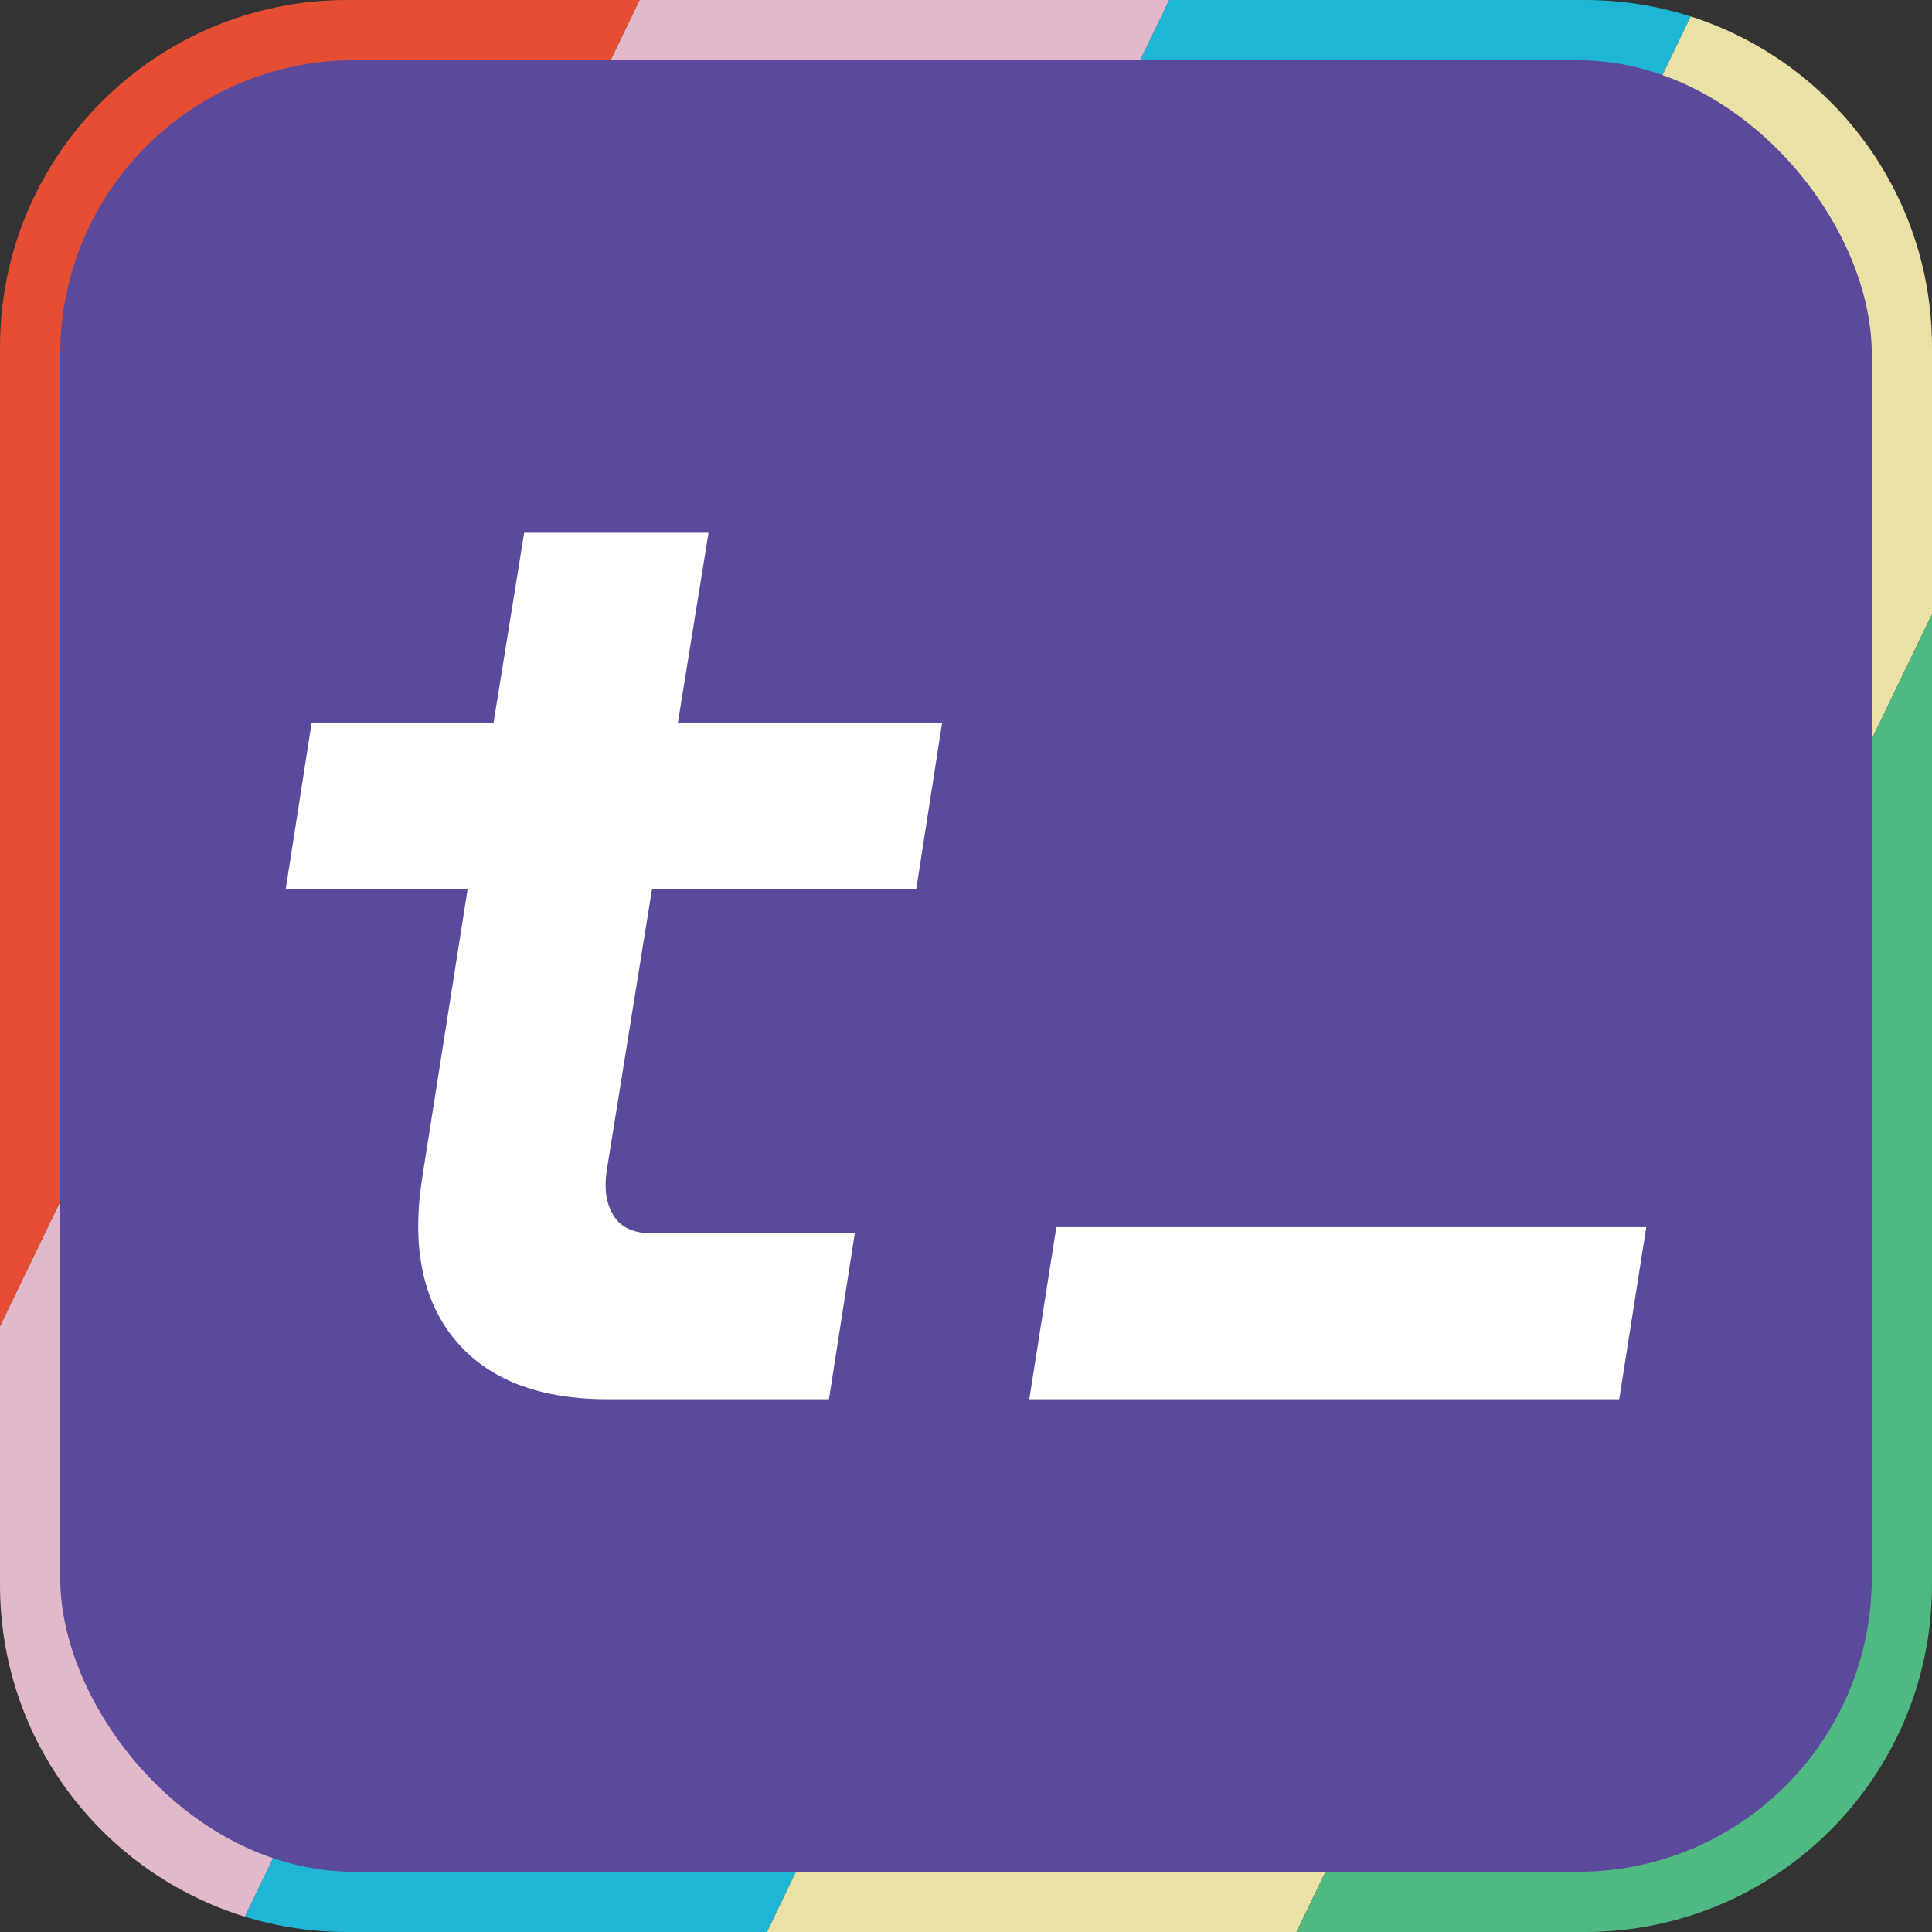 <?xml version="1.0" encoding="UTF-8"?>
<svg id="Layer_1" data-name="Layer 1" xmlns="http://www.w3.org/2000/svg" viewBox="0 0 786 786">
  <rect x="0" y="0" width="786" height="786" fill="#333333" stroke="none"/>
  <defs>
    <style>
      .cls-1 {
        fill: #1fb6d5;
      }

      .cls-1, .cls-2, .cls-3, .cls-4, .cls-5, .cls-6, .cls-7 {
        stroke-width: 0px;
      }

      .cls-2 {
        fill: #e54e33;
      }

      .cls-3 {
        fill: #e2b8cb;
      }

      .cls-4 {
        fill: #5b499c;
      }

      .cls-5 {
        fill: #fff;
      }

      .cls-6 {
        fill: #ebe1a5;
      }

      .cls-7 {
        fill: #4fb982;
      }
    </style>
  </defs>
  <path class="cls-1" d="m687.84,6.69l-375.82,779.31h-170.8c-14.49,0-28.46-2.18-41.62-6.24L475.64,0h169.14c15.02,0,29.48,2.34,43.06,6.69Z"/>
  <path class="cls-6" d="m786,141.22v108.66l-258.54,536.12h-215.44L687.84,6.69c56.93,18.2,98.16,71.55,98.16,134.53Z"/>
  <path class="cls-7" d="m786,249.88v394.9c0,77.99-63.23,141.22-141.22,141.22h-117.32L786,249.88Z"/>
  <path class="cls-3" d="m475.64,0L99.6,779.76C41.92,762,0,708.29,0,644.78v-105.23L260.2,0h215.44Z"/>
  <path class="cls-2" d="m260.2,0L0,539.55V141.22C0,63.23,63.23,0,141.22,0h118.98Z"/>
  <rect class="cls-4" x="24.5" y="24.5" width="737" height="737" rx="119.53" ry="119.53"/>
  <g>
    <path class="cls-5" d="m247.25,569.25c-28,0-48.67-8-62-24-13.34-16-17.84-38-13.5-66l18.5-117.5h-74l10.5-67.5h74l12.5-77.5h75l-12.5,77.5h107.5l-10.5,67.5h-107.5l-18.5,115c-1,7.34,0,13.34,3,18,3,4.67,8.16,7,15.5,7h82.5l-10.5,67.5h-90Z"/>
    <path class="cls-5" d="m418.75,569.25l11-70h240l-11,70h-240Z"/>
  </g>
</svg>